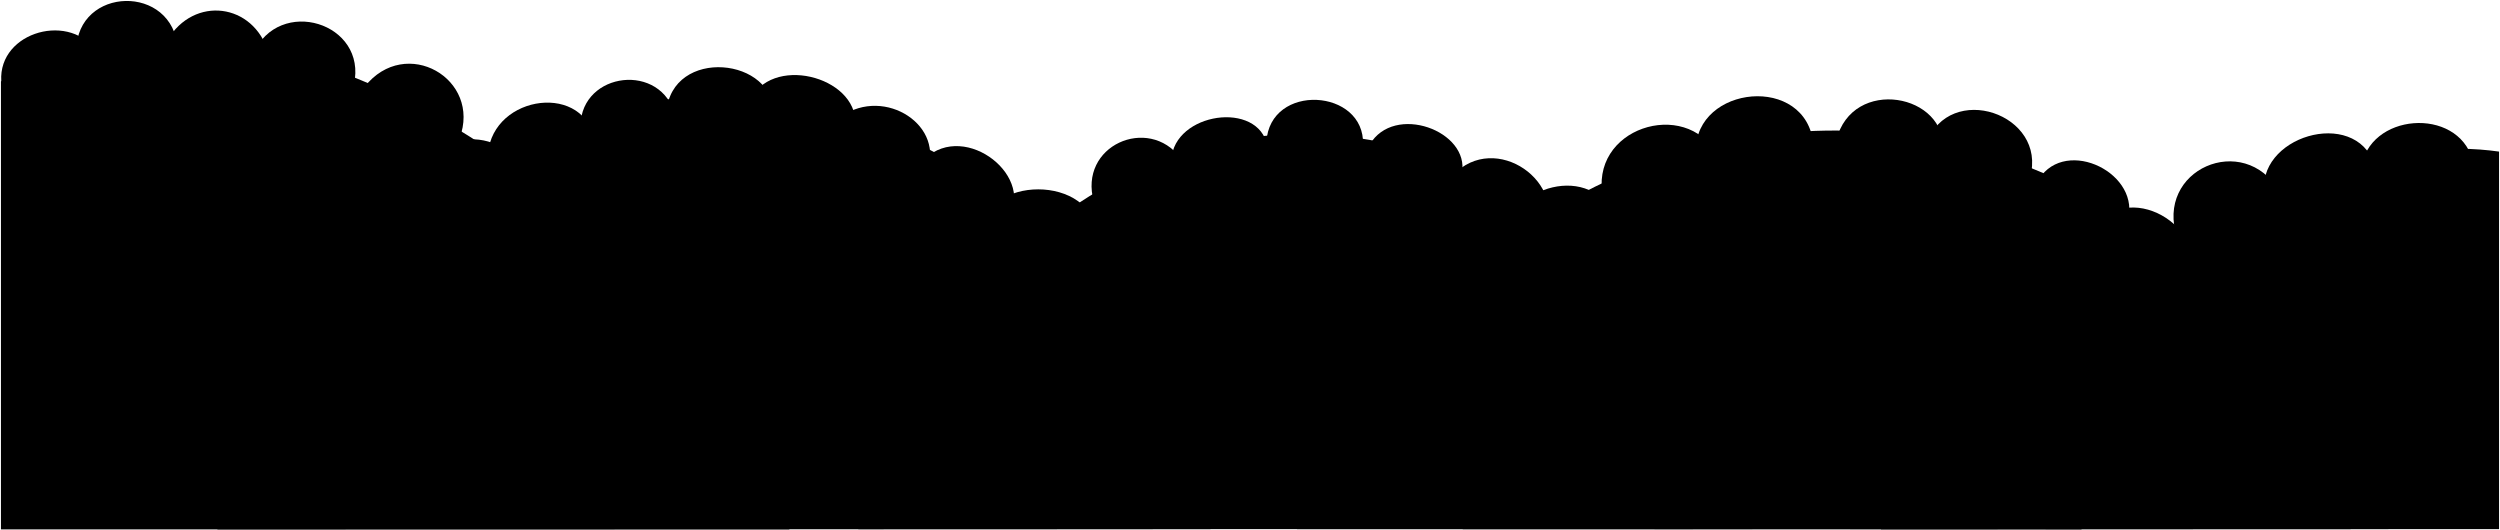 <svg viewBox="0 0 1312.72 278.48">
  <path class="dullMaroonDark" d="m576.25,124.43c-1.68-33.87-61.04-32.23-60.31-1.74l60.31,1.74Z"/>
  <g class="dullMagentaDark">
    <path d="m437.6,64.63c21.46-20.88,55.96-2.32,50.16,21.75l-50.16-21.75Z"/>
    <path d="m1298.29,83.87c-7.95-28.12-54.94-24.59-58.46,4.78l58.46-4.78Z"/>
  </g>
  <g class="dullPurpleDark">
    <path d="m664.97,74.56c-6.96-22.33-51.32-14.21-49.87,11.6l49.87-11.6Z"/>
    <path d="m191.48,45.52c21.54-27.26,61.59-4.06,49.82,27.11l-49.82-27.11Z"/>
    <path d="m.93,45.07C-3.23,17.83,35.06,5.93,49.92,26.05L.93,45.07Z"/>
  </g>
  <g class="dullIndigoDark">
    <path d="m140.9,27.5c-7.79-25.92-39.05-29.95-52.97-6.46l52.97,6.46Z"/>
    <path d="m767.61,91.08c4.35-22.33-35.66-37.11-48.42-15.08l48.42,15.08Z"/>
    <path d="m1196.82,100.43c-18.57-31.58-65.59-11.49-53.62,24.42l53.62-24.42Z"/>
  </g>
  <g class="dullYellowMediumDark">
    <path d="m987.63,277.95c36.31-115.06,219.68-213.38,324.59-198.35v198.24s-324.59.11-324.59.11Z"/>
    <path d="m.5,277.98V42.78c130.77-75.79,348.76,51.23,414.02,235.19H.5Z"/>
    <path d="m450.67,277.87c82.13-282.97,392.03-270.15,469.51-.05l-469.51.05Z"/>
  </g>
  <g class="dullMaroonMediumDark">
    <path d="m901.27,80.93c-15.95-29.57-67.56-13.92-59.44,23.49l59.44-23.49Z"/>
    <path d="m715.71,76.01c1.16-29.57-49-32.76-50.74-1.45,3.72,6.46,48.27,7.42,50.74,1.45Z"/>
    <path d="m93.03,22.6c-4.49,8.02-43.86,11.71-52.85,7.07-2.86-35.66,47.51-39.33,52.85-7.07Z"/>
  </g>
  <g class="dullMagentaMediumDark">
    <path d="m218.07,111.35c-7.54-27.25,23.2-48.71,47.55-32.76l-47.55,32.76Z"/>
    <path d="m763.02,91.92c22.1-23.37,61,3.85,47.77,31.86-9.57,1.74-48.64-20.26-47.77-31.86Z"/>
    <path d="m619.9,83c-16.82-22.62-53.87-6.6-45.53,22.92,8.41,5.22,46.11-12.48,45.53-22.92Z"/>
    <path d="m185.84,44.39c7.24-32.48-39.35-46.78-52.9-16.15,1.6,8.16,43.9,21.36,52.9,16.15Z"/>
  </g>
  <g class="dullPurpleMediumDark">
    <path d="m393.54,53.37c10.73-24.93,56.25-13.63,55.67,11.6l-55.67-11.6Z"/>
    <path d="m964.19,73.68c8.41-33.92,58.57-24.35,55.96,5.51l-55.96-5.51Z"/>
    <path d="m790.19,136.97c-8.7-31.6,33.34-51.32,52.19-31.6l-52.19,31.6Z"/>
  </g>
  <g class="dullIndigoMediumDark">
    <path d="m353.87,58.32c-9.28-26.38-51.03-19.43-49,10.15l49-10.15Z"/>
    <path d="m1072.02,92.06c15.95-20.01,55.38,1.45,44.07,26.96l-44.07-26.96Z"/>
  </g>
  <g class="dullYellowMedium">
    <path d="m114.14,277.98c82.46-307.73,446.66-297.61,521.49-.13l-521.49.13Z"/>
    <path d="m681.01,277.84c111.27-288.95,473.4-268.98,553.3,0h-553.3Z"/>
  </g>
  <g class="dullMaroonMedium">
    <path d="m1101.62,117.17c21.22-23.53,64.66,8.2,45.23,36.24-8.65,4.73-47.98-21.79-45.23-36.24Z"/>
    <path d="m349.93,58.95c2.61-34.5,57.7-28.99,56.25,1.74-3.45,7.38-53.31,6.95-56.25-1.74Z"/>
  </g>
  <path class="dullMagentaMedium" d="m1065.96,93.11c9.28-33.34-42.33-50.74-54.51-17.69,6.38,11.02,49,23.49,54.51,17.69Z"/>
  <g class="dullPurpleMedium">
    <path d="m310.09,67.02c-11.89-24.93-60.02-12.76-53.35,22.91,8.92,5.67,55.21-14.14,53.35-22.91Z"/>
    <path d="m1189.18,102.68c-5.46-30.82,47.23-46.76,57.67-16.32-3.32,9.55-52.65,21.39-57.67,16.32Z"/>
  </g>
  <g class="dullIndigoMedium">
    <path d="m485.79,83.26c21.17-20.01,59.44,10.15,42.62,33.05-9.8,3.31-46.01-22.68-42.62-33.05Z"/>
    <path d="m951.72,72.44c-6.95-34.47-65.08-26.11-61.06,10.09,8.57,6.52,56.6-1.35,61.06-10.09Z"/>
  </g>
  <path class="dullYellowDarker" d="m768.06,277.87c4.63-37.5,26.1-49.66,30.73-82.07,14.31-8.42,17.4-25.13,30.73-31.57,54.3,12.21,94.07-11.12,129.64-25.68,27.36,3.79,46.9,26.27,77.03,27.78,30.87,30.08,48.75,67.53,56.82,111.64l-324.94-.11Z"/>
  <g class="caveFoldLine">
    <path d="m798.79,195.8c-7.58,5.05-16.84,9.68-24.83,10.52"/>
    <path d="m829.51,164.23c-9.21-2.38-17.92-1.7-26.1,2.1"/>
    <path d="m959.15,138.56c10.21-5.05,19.67-9,27.78-10.94"/>
    <path d="m1036.18,166.34c12.9-.79,24.41,2.42,34.02,5.87"/>
  </g>
</svg>